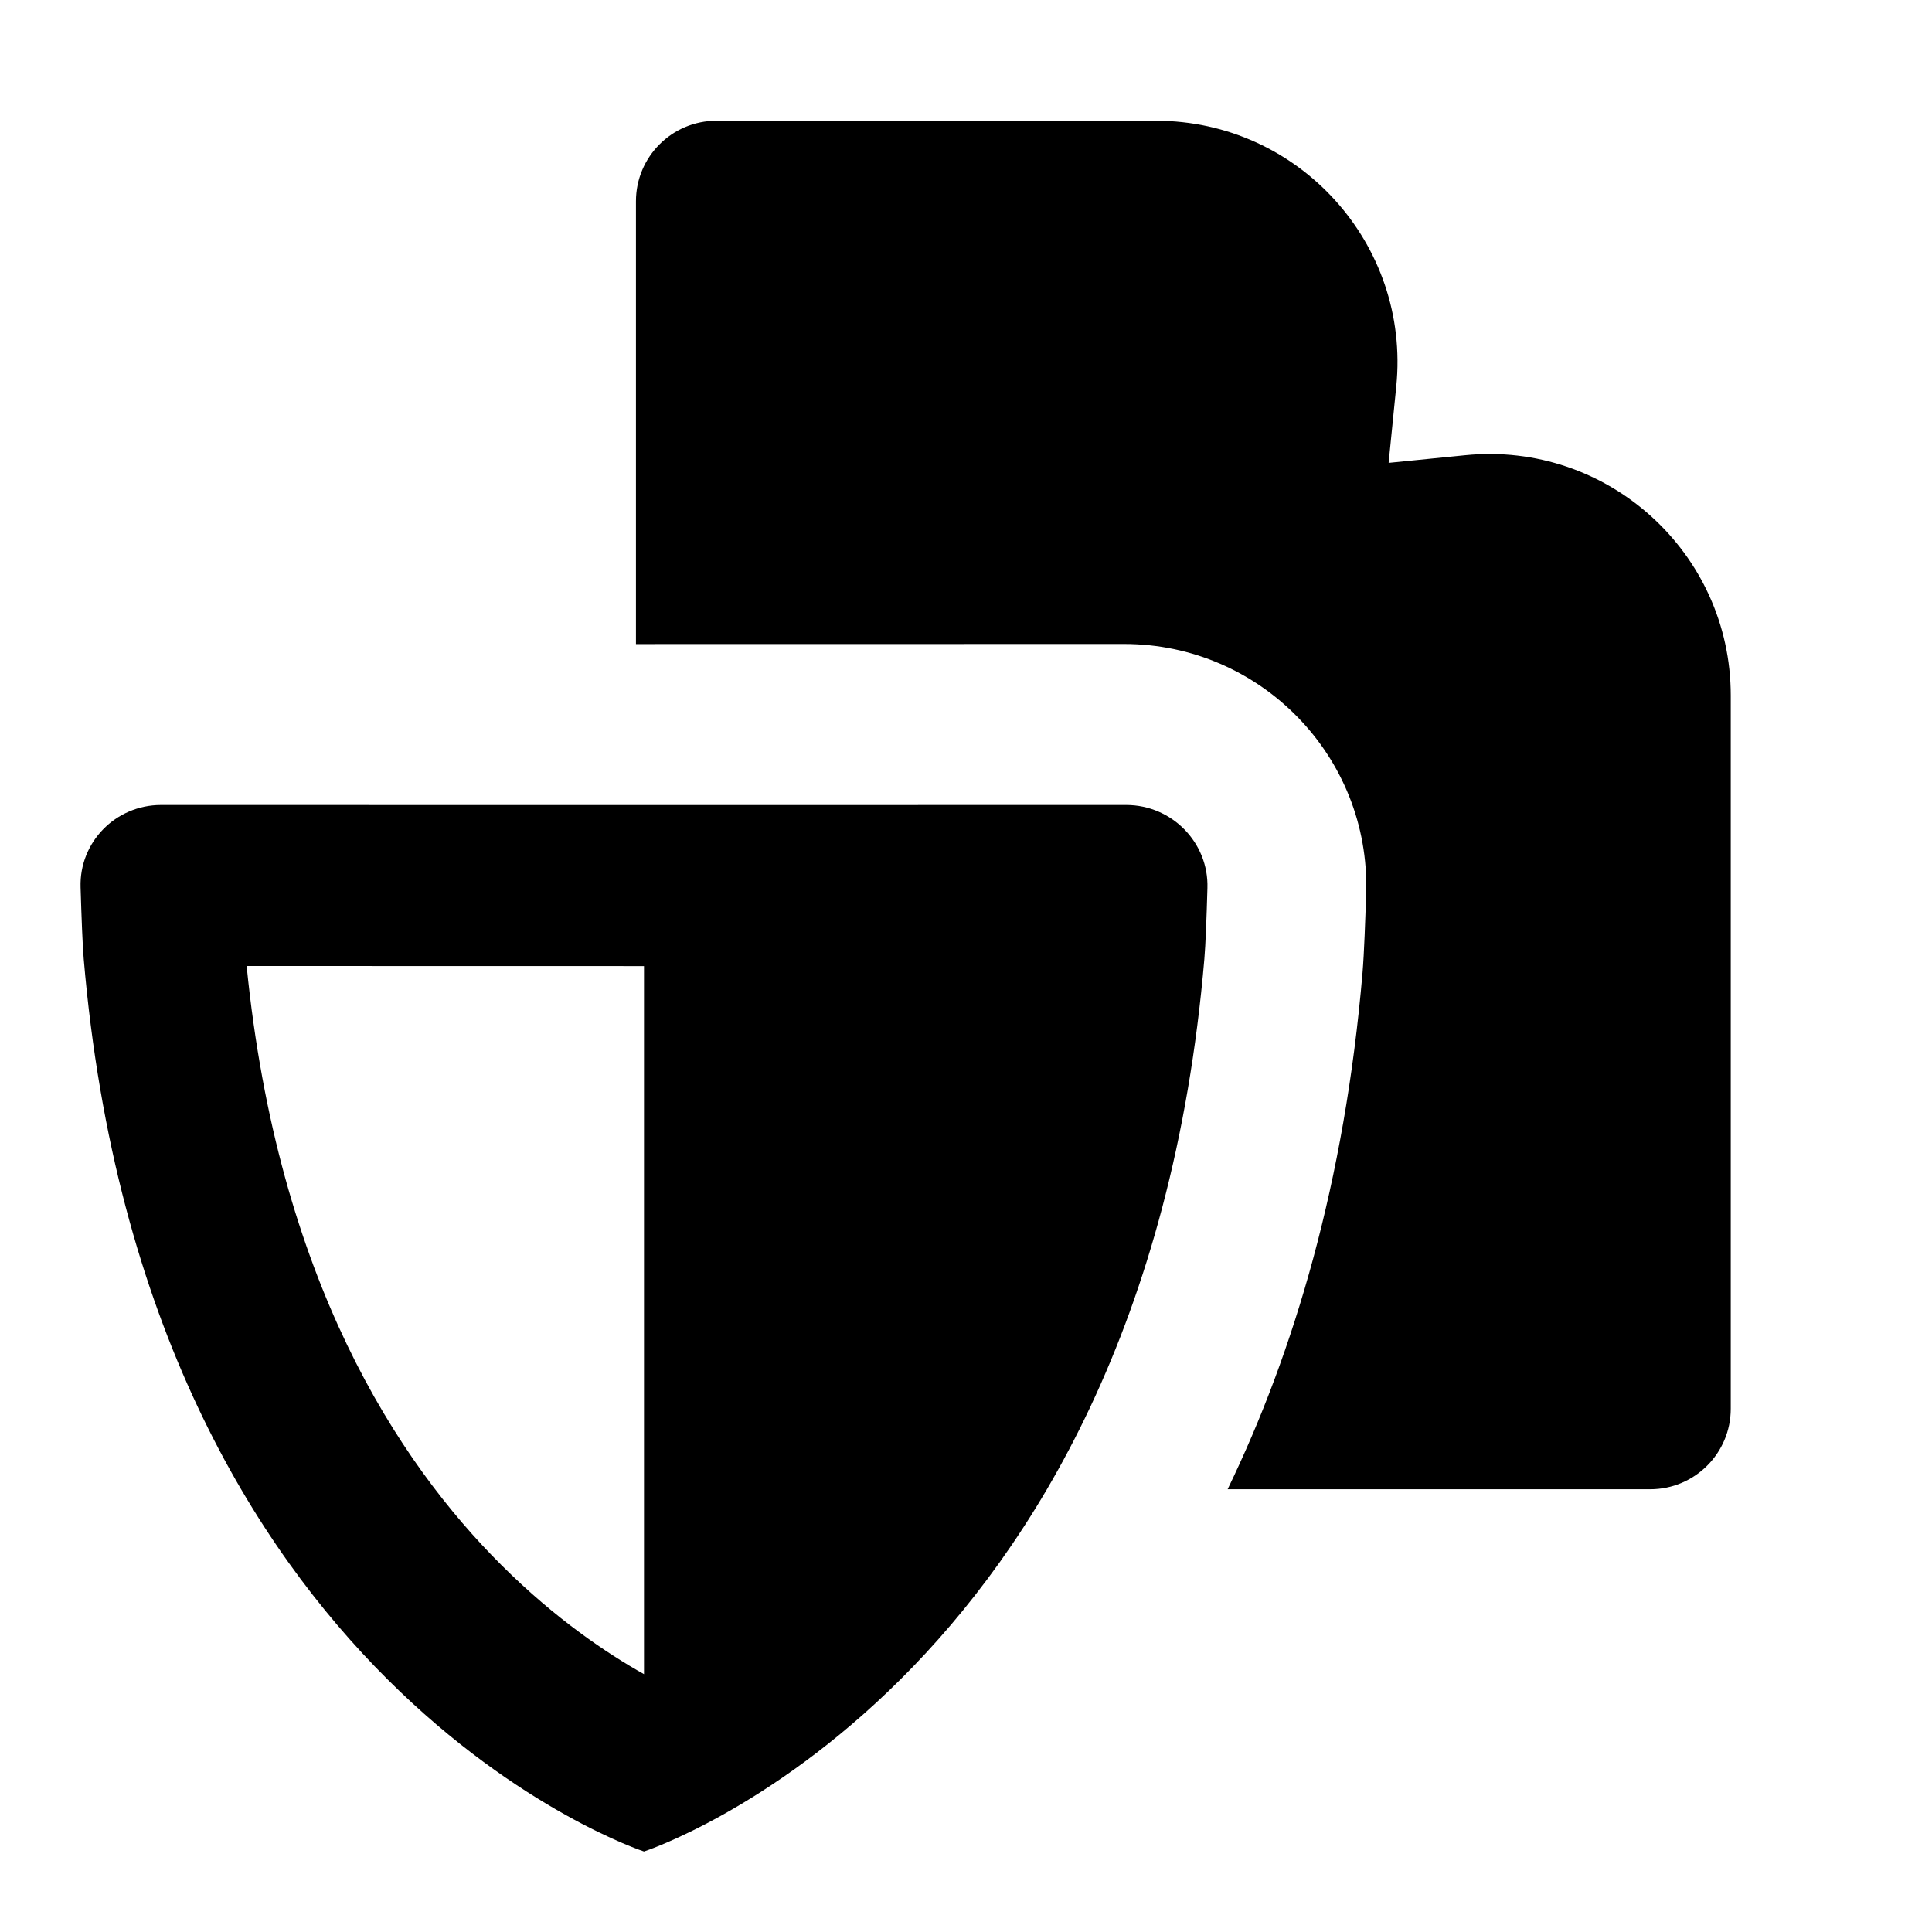 <svg xmlns="http://www.w3.org/2000/svg" width="24" height="24" viewBox="0 0 24 24" fill="none"><rect width="24" height="24" fill="none"/>
<path d="M15.25 18.5H20.5C21.052 18.5 21.5 18.052 21.5 17.5V8.64C21.5 6.865 19.968 5.478 18.201 5.655L17.25 5.75L17.345 4.799C17.522 3.032 16.135 1.5 14.36 1.5H8.9C8.348 1.5 7.9 1.948 7.9 2.5V8.001C9.922 8.001 11.944 8.001 13.966 8C15.653 8 17.022 9.393 16.971 11.093C16.96 11.435 16.946 11.841 16.926 12.081C16.705 14.679 16.077 16.793 15.25 18.5Z" fill="#000000"/>
<path fill-rule="evenodd" clip-rule="evenodd" d="M8 23C8 23 1.814 20.984 1.04 11.912C1.026 11.756 1.012 11.392 1.001 11.023C0.983 10.462 1.436 10 2 10C5.997 10.001 9.994 10.001 13.991 10C14.558 10 15.017 10.468 14.999 11.033C14.989 11.391 14.976 11.737 14.961 11.912C14.187 20.984 8 23 8 23ZM8 12.001V20.797C7.543 20.541 6.901 20.112 6.231 19.444C4.944 18.162 3.452 15.899 3.064 12C4.71 12 6.355 12.001 8 12.001Z" fill="#000000"/>
</svg>
